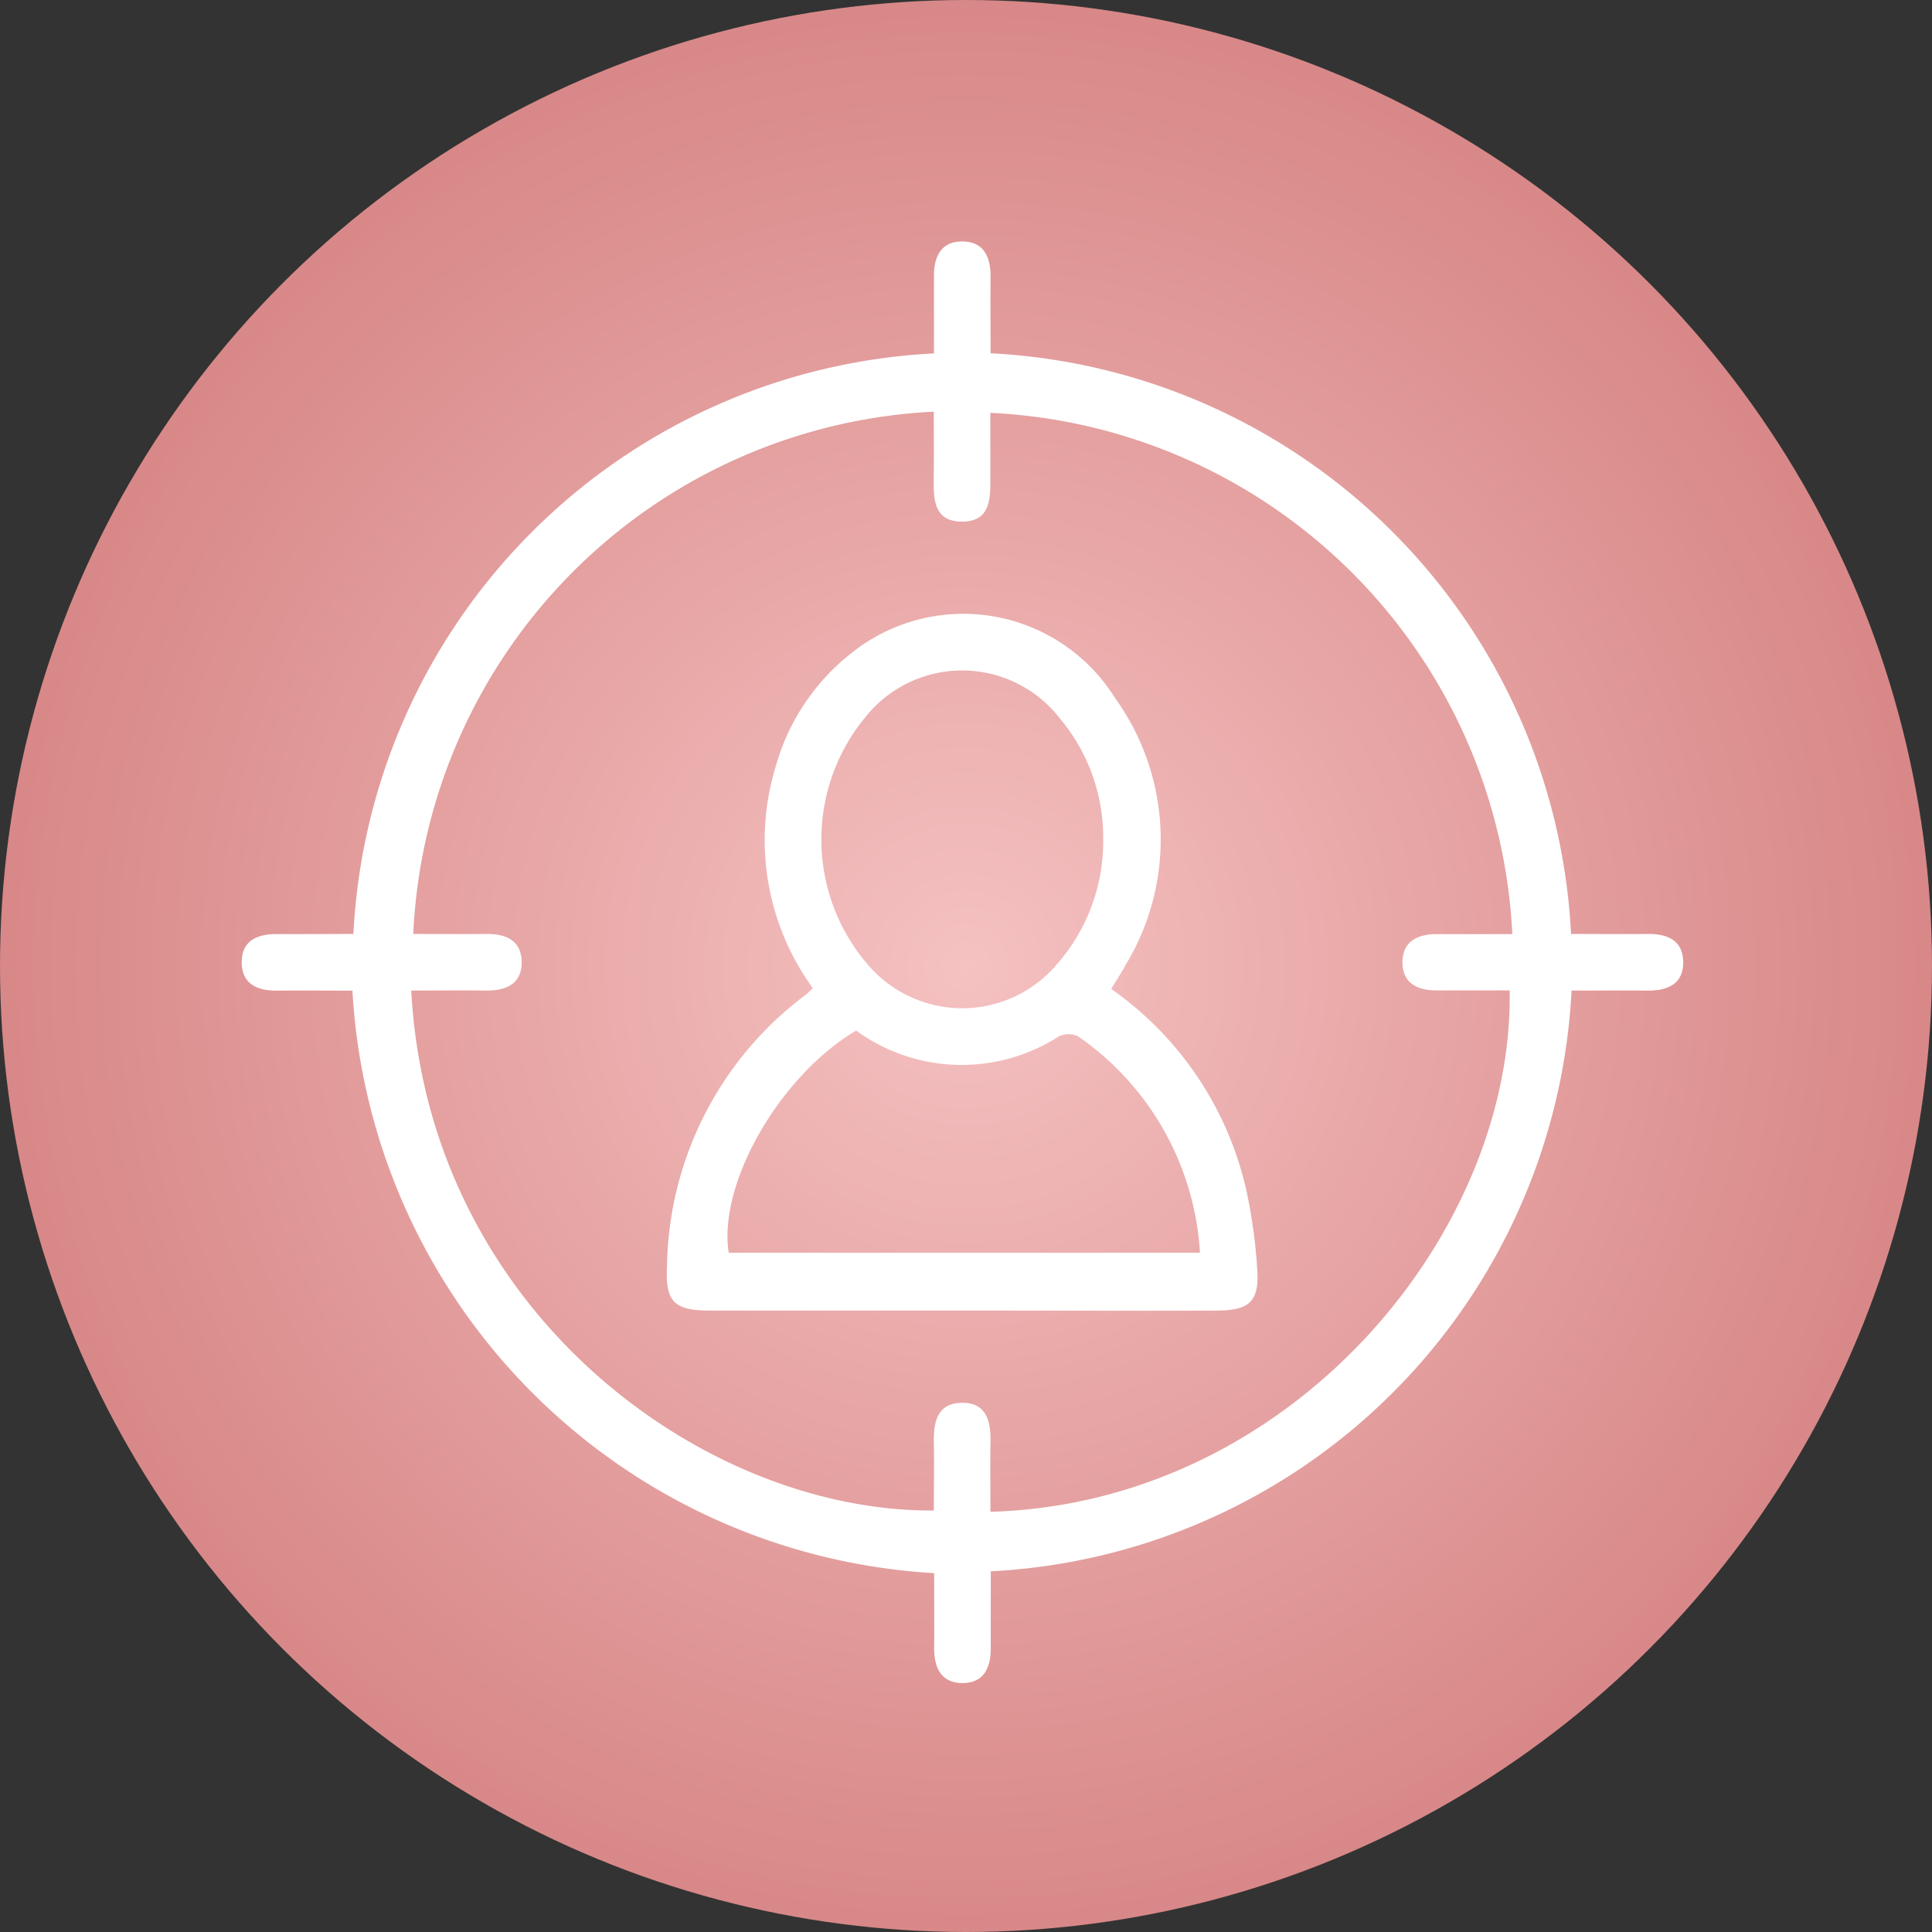 <svg xmlns="http://www.w3.org/2000/svg" xmlns:xlink="http://www.w3.org/1999/xlink" width="48" height="48" viewBox="0 0 48 48">
  <rect x="0" y="0" width="48" height="48" fill="#333333" stroke="none"/>
  <defs>
    <radialGradient id="radial-gradient" cx="0.5" cy="0.5" r="0.5" gradientUnits="objectBoundingBox">
      <stop offset="0" stop-color="#f5c1c1"/>
      <stop offset="1" stop-color="#d88787"/>
    </radialGradient>
  </defs>
  <g id="Group_449" data-name="Group 449" transform="translate(-738 -729)">
    <circle id="Ellipse_29" data-name="Ellipse 29" cx="24" cy="24" r="24" transform="translate(738 729)" fill="url(#radial-gradient)"/>
    <g id="Group_444" data-name="Group 444" transform="translate(194.467 478.943)">
      <path id="Path_4635" data-name="Path 4635" d="M552.313,273.261a15.21,15.21,0,0,1,14.424-14.423c0-.678,0-1.3,0-1.931,0-.486.184-.853.706-.851s.7.373.7.858c-.005.625,0,1.251,0,1.92a15.212,15.212,0,0,1,14.422,14.427c.646,0,1.271.007,1.9,0,.479-.007.869.15.886.672.019.566-.38.741-.891.735-.6-.007-1.208,0-1.882,0a15.229,15.229,0,0,1-14.43,14.428c0,.673,0,1.3,0,1.925,0,.486-.185.853-.706.851s-.7-.373-.7-.858c.005-.626,0-1.252,0-1.873a15.365,15.365,0,0,1-14.453-14.472c-.618,0-1.242-.006-1.866,0-.479.006-.868-.152-.884-.673-.018-.566.382-.739.893-.733C551.05,273.267,551.673,273.261,552.313,273.261Zm15.827,14.356c7.469-.214,13-6.9,12.9-12.953-.6,0-1.207,0-1.811,0-.486,0-.853-.183-.852-.7s.372-.7.857-.7c.623.005,1.246,0,1.872,0a13.63,13.63,0,0,0-12.969-12.95c0,.508,0,1.016,0,1.524,0,.548.049,1.187-.721,1.178-.717-.009-.69-.617-.684-1.146s0-1.055,0-1.585A13.617,13.617,0,0,0,553.8,273.261c.6,0,1.2.007,1.806,0,.479-.007.869.149.887.67.02.565-.378.742-.89.736-.616-.007-1.233,0-1.852,0,.422,7.946,7.242,12.958,12.983,12.918,0-.555.01-1.112,0-1.668-.012-.511.072-.995.689-1.007s.73.456.719.976C568.131,286.461,568.14,287.038,568.14,287.617Z" transform="translate(0 0)" fill="#fff"/>
      <path id="Path_4640" data-name="Path 4640" d="M628.622,331.406a6.257,6.257,0,0,1-.916-5.527,5.437,5.437,0,0,1,1.879-2.8,4.444,4.444,0,0,1,6.545,1.118,6.009,6.009,0,0,1,.279,6.607c-.107.2-.235.392-.373.622a8.345,8.345,0,0,1,3.342,4.938,12.738,12.738,0,0,1,.283,2c.063.814-.176,1.05-1,1.053-1.935.008-3.871,0-5.806,0q-3.392,0-6.785,0c-.908,0-1.117-.223-1.07-1.129a8.57,8.57,0,0,1,3.4-6.682C628.476,331.556,628.536,331.487,628.622,331.406Zm1.078,1.054c-1.907,1.128-3.437,3.81-3.167,5.519h11.708a7.043,7.043,0,0,0-3.03-5.377.554.554,0,0,0-.487.009A4.456,4.456,0,0,1,629.7,332.461Zm6.137-4.74a4.61,4.61,0,0,0-1.079-3.018,3.072,3.072,0,0,0-4.858.006,4.767,4.767,0,0,0,.121,6.151,3.081,3.081,0,0,0,4.677-.058A4.634,4.634,0,0,0,635.837,327.72Z" transform="translate(-64.895 -56.799)" fill="#fff"/>
    </g>
  </g>
</svg>
